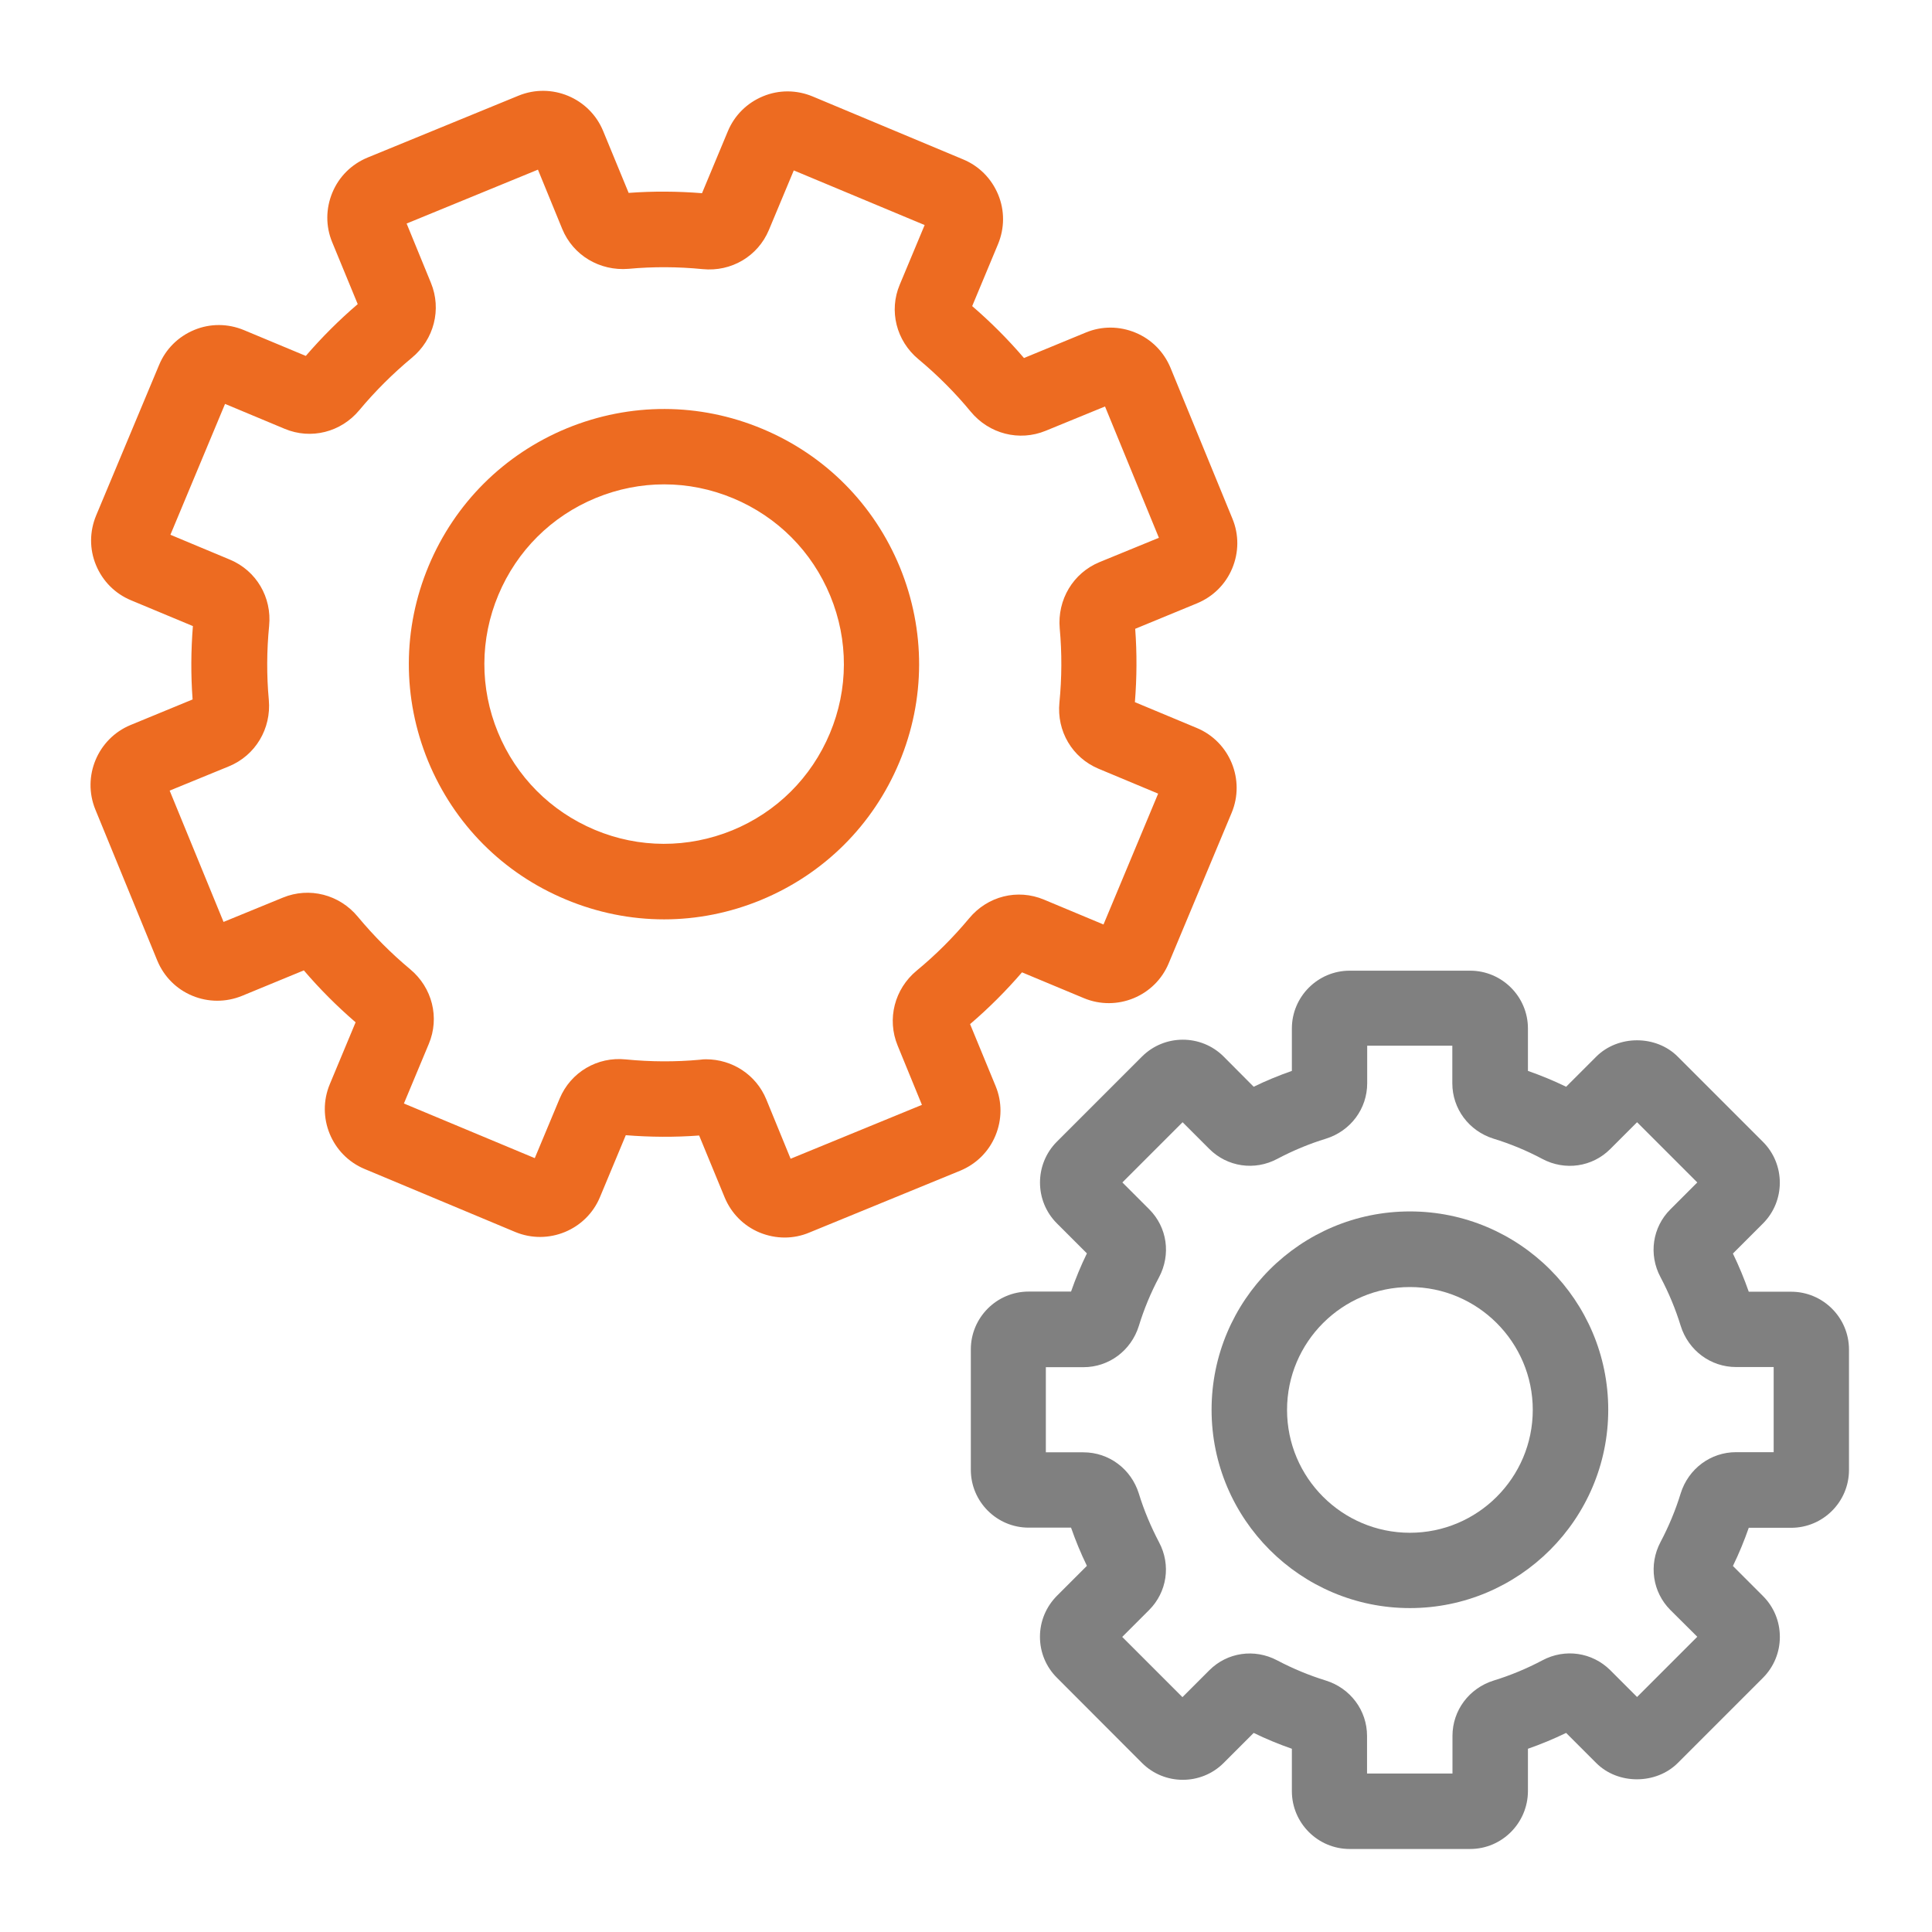 <svg xmlns="http://www.w3.org/2000/svg" xmlns:xlink="http://www.w3.org/1999/xlink" id="Layer_1" x="0" y="0" enable-background="new 0 0 128 128" version="1.0" viewBox="0 0 128 128" xml:space="preserve"><g id="settings"><g><g><path fill="#ED6B21" d="M51.99,81.99c-0.56,0-1.12-0.11-1.66-0.33c-1.06-0.44-1.88-1.27-2.32-2.33l-1.69-4.1 c-1.61,0.12-3.24,0.11-4.86-0.02l-1.71,4.1c-0.91,2.19-3.44,3.22-5.62,2.31l-9.97-4.17c-2.19-0.91-3.22-3.44-2.31-5.62l1.71-4.1 c-1.23-1.06-2.38-2.21-3.43-3.44l-4.1,1.69c-1.06,0.43-2.23,0.43-3.29-0.01c-1.06-0.44-1.88-1.27-2.32-2.33l-4.1-10 c-0.9-2.19,0.15-4.71,2.34-5.61l4.1-1.69c-0.12-1.61-0.11-3.24,0.02-4.86l-4.1-1.71c-1.06-0.44-1.88-1.27-2.32-2.33 c-0.44-1.06-0.43-2.23,0.01-3.29l4.17-9.97c0.44-1.06,1.27-1.88,2.33-2.32c1.06-0.44,2.23-0.43,3.29,0.01l4.1,1.71 c1.06-1.23,2.21-2.38,3.44-3.43l-1.69-4.1c-0.44-1.06-0.43-2.23,0.01-3.29s1.27-1.88,2.33-2.32l10-4.1 c2.19-0.9,4.71,0.15,5.61,2.34l1.69,4.1c1.61-0.12,3.24-0.11,4.86,0.02l1.71-4.1c0.44-1.06,1.27-1.88,2.33-2.32 c1.06-0.44,2.23-0.43,3.29,0.01l9.97,4.17c1.06,0.44,1.88,1.27,2.32,2.33c0.44,1.06,0.43,2.23-0.01,3.29l-1.71,4.1 c1.23,1.06,2.38,2.21,3.43,3.44l4.1-1.69c1.06-0.44,2.23-0.43,3.29,0.01c1.06,0.44,1.88,1.27,2.32,2.33l4.1,9.99 c0.44,1.06,0.43,2.23-0.01,3.29s-1.27,1.88-2.33,2.32l-4.1,1.69c0.12,1.61,0.11,3.24-0.02,4.86l4.1,1.71 c2.19,0.91,3.22,3.44,2.31,5.62l-4.17,9.97c-0.91,2.19-3.44,3.22-5.62,2.31l-4.1-1.71c-1.06,1.23-2.21,2.38-3.44,3.43l1.69,4.1 c0.44,1.06,0.43,2.23-0.01,3.29c-0.44,1.06-1.27,1.88-2.33,2.32l-10,4.1C53.1,81.88,52.54,81.99,51.99,81.99z M46.77,70.18 c1.75,0,3.33,1.03,4,2.66l1.61,3.93l8.7-3.57l-1.61-3.93c-0.72-1.75-0.21-3.75,1.27-4.97c1.25-1.03,2.42-2.2,3.47-3.46 c1.22-1.47,3.2-1.97,4.95-1.24l3.95,1.65l3.62-8.67l-3.95-1.65c-1.74-0.73-2.78-2.49-2.59-4.39c0.16-1.63,0.17-3.28,0.02-4.9 c-0.17-1.91,0.89-3.68,2.64-4.4l3.93-1.61l-3.57-8.7l-3.93,1.61c-1.75,0.72-3.75,0.21-4.97-1.27c-1.03-1.25-2.2-2.42-3.46-3.47 c-1.47-1.22-1.97-3.21-1.24-4.94l1.65-3.95l-8.67-3.62l-1.65,3.95c-0.73,1.74-2.49,2.78-4.39,2.59c-1.63-0.16-3.28-0.17-4.9-0.02 c-1.91,0.16-3.68-0.89-4.4-2.64l-1.61-3.93l-8.7,3.57l1.61,3.93c0.72,1.75,0.21,3.75-1.27,4.97c-1.25,1.04-2.42,2.2-3.47,3.46 c-1.22,1.47-3.21,1.97-4.95,1.24l-3.95-1.65l-3.62,8.67l3.95,1.65c1.74,0.73,2.78,2.49,2.59,4.39c-0.16,1.63-0.17,3.28-0.02,4.9 c0.17,1.91-0.89,3.68-2.64,4.4l-3.93,1.61l3.57,8.7l3.93-1.61c1.75-0.72,3.75-0.21,4.97,1.27c1.04,1.25,2.2,2.42,3.46,3.47 c1.47,1.22,1.97,3.21,1.24,4.95l-1.65,3.95l8.67,3.62l1.65-3.95c0.73-1.74,2.49-2.79,4.39-2.59c1.63,0.16,3.28,0.17,4.9,0.02 C46.5,70.19,46.63,70.18,46.77,70.18z M77.04,36.27C77.04,36.27,77.04,36.28,77.04,36.27L77.04,36.27z"/></g><g><path fill="#ED6B21" d="M44,60.91c-2.21,0-4.42-0.44-6.52-1.32c-4.17-1.74-7.4-5-9.12-9.17c-1.71-4.18-1.7-8.77,0.04-12.93 s5-7.4,9.17-9.12c4.18-1.71,8.77-1.7,12.93,0.04c4.17,1.74,7.4,5,9.12,9.17c1.71,4.18,1.7,8.77-0.04,12.93s-5,7.4-9.17,9.12 C48.35,60.48,46.17,60.91,44,60.91z M44,32.09c-1.53,0-3.06,0.3-4.52,0.9c-2.94,1.21-5.23,3.49-6.46,6.42s-1.24,6.17-0.03,9.11 c1.21,2.94,3.49,5.23,6.42,6.46c2.93,1.23,6.17,1.23,9.11,0.03c2.94-1.21,5.23-3.49,6.46-6.42s1.24-6.17,0.03-9.11l0,0 c-1.21-2.94-3.49-5.23-6.42-6.46C47.11,32.4,45.56,32.09,44,32.09z"/></g></g><g><g><path fill="gray" d="M97.4,122.5h-7.98c-2.11,0-3.83-1.72-3.83-3.83v-2.81c-0.86-0.3-1.71-0.65-2.53-1.05l-1.99,1.99 c-1.49,1.49-3.92,1.49-5.41,0l-5.64-5.65c-0.72-0.72-1.12-1.68-1.12-2.71c0-1.02,0.4-1.98,1.12-2.71l1.99-1.99 c-0.4-0.82-0.75-1.67-1.05-2.53h-2.81c-2.11,0-3.83-1.72-3.83-3.83v-7.98c0-2.11,1.72-3.83,3.83-3.83h2.81 c0.3-0.86,0.65-1.71,1.05-2.53l-1.99-1.99c-1.49-1.49-1.49-3.92,0-5.41l5.64-5.64c1.49-1.49,3.92-1.49,5.41,0L83.06,72 c0.82-0.4,1.67-0.75,2.53-1.05v-2.81c0-2.11,1.72-3.83,3.83-3.83h7.98c2.11,0,3.83,1.72,3.83,3.83v2.81 c0.86,0.3,1.71,0.65,2.53,1.05l1.99-1.99c1.45-1.45,3.97-1.45,5.41,0l5.64,5.64c1.49,1.49,1.49,3.92,0,5.41l-1.99,1.99 c0.4,0.83,0.75,1.67,1.05,2.53h2.81c2.11,0,3.83,1.72,3.83,3.83v7.98c0,2.11-1.72,3.83-3.83,3.83h-2.81 c-0.3,0.86-0.65,1.71-1.05,2.53l1.99,1.99c0.72,0.72,1.12,1.68,1.12,2.71c0,1.02-0.4,1.99-1.12,2.71l-5.64,5.64 c-1.44,1.44-3.97,1.45-5.41,0l-1.99-1.99c-0.83,0.4-1.67,0.75-2.53,1.05v2.81C101.22,120.78,99.51,122.5,97.4,122.5z M90.59,117.5h5.64v-2.49c0-1.69,1.1-3.16,2.73-3.67c1.11-0.34,2.19-0.79,3.23-1.34c1.5-0.8,3.3-0.53,4.49,0.65l1.78,1.78 l3.99-3.99l-1.78-1.77c-1.19-1.19-1.45-3-0.66-4.5c0.55-1.04,1-2.12,1.34-3.23c0.51-1.63,1.98-2.73,3.67-2.73h2.49v-5.64h-2.49 c-1.69,0-3.16-1.1-3.67-2.73c-0.34-1.11-0.79-2.19-1.34-3.23c-0.8-1.5-0.53-3.31,0.66-4.49l1.78-1.78l-3.99-3.99l-1.78,1.78 c-1.19,1.19-3,1.45-4.5,0.65c-1.03-0.55-2.12-1-3.23-1.34c-1.63-0.51-2.73-1.98-2.73-3.67v-2.49h-5.64v2.49 c0,1.69-1.1,3.16-2.73,3.67c-1.11,0.34-2.19,0.79-3.23,1.34c-1.5,0.8-3.31,0.53-4.5-0.66l-1.77-1.77l-3.99,3.99l1.78,1.78 c1.19,1.19,1.45,2.99,0.65,4.5c-0.55,1.03-1,2.12-1.34,3.23c-0.51,1.63-1.98,2.73-3.67,2.73h-2.49v5.64h2.49 c1.69,0,3.16,1.1,3.67,2.73c0.34,1.11,0.8,2.2,1.34,3.23c0.8,1.5,0.53,3.3-0.66,4.49l-1.78,1.78l3.99,3.99l1.78-1.78 c1.19-1.19,2.99-1.45,4.49-0.66c1.04,0.55,2.13,1,3.23,1.34c1.63,0.51,2.73,1.98,2.73,3.67V117.5z M72.39,104.52 C72.39,104.52,72.39,104.53,72.39,104.52C72.39,104.53,72.39,104.52,72.39,104.52z M72.62,83.67 C72.62,83.67,72.62,83.67,72.62,83.67L72.62,83.67z M104.52,72.39C104.52,72.39,104.52,72.39,104.52,72.39 C104.52,72.39,104.52,72.39,104.52,72.39z"/></g><g><path fill="gray" d="M93.41,106.54c-7.24,0-13.14-5.89-13.14-13.14s5.89-13.14,13.14-13.14s13.14,5.89,13.14,13.14 S100.65,106.54,93.41,106.54z M93.41,85.27c-4.49,0-8.14,3.65-8.14,8.14s3.65,8.14,8.14,8.14s8.14-3.65,8.14-8.14 S97.89,85.27,93.41,85.27z"/></g></g></g></svg>